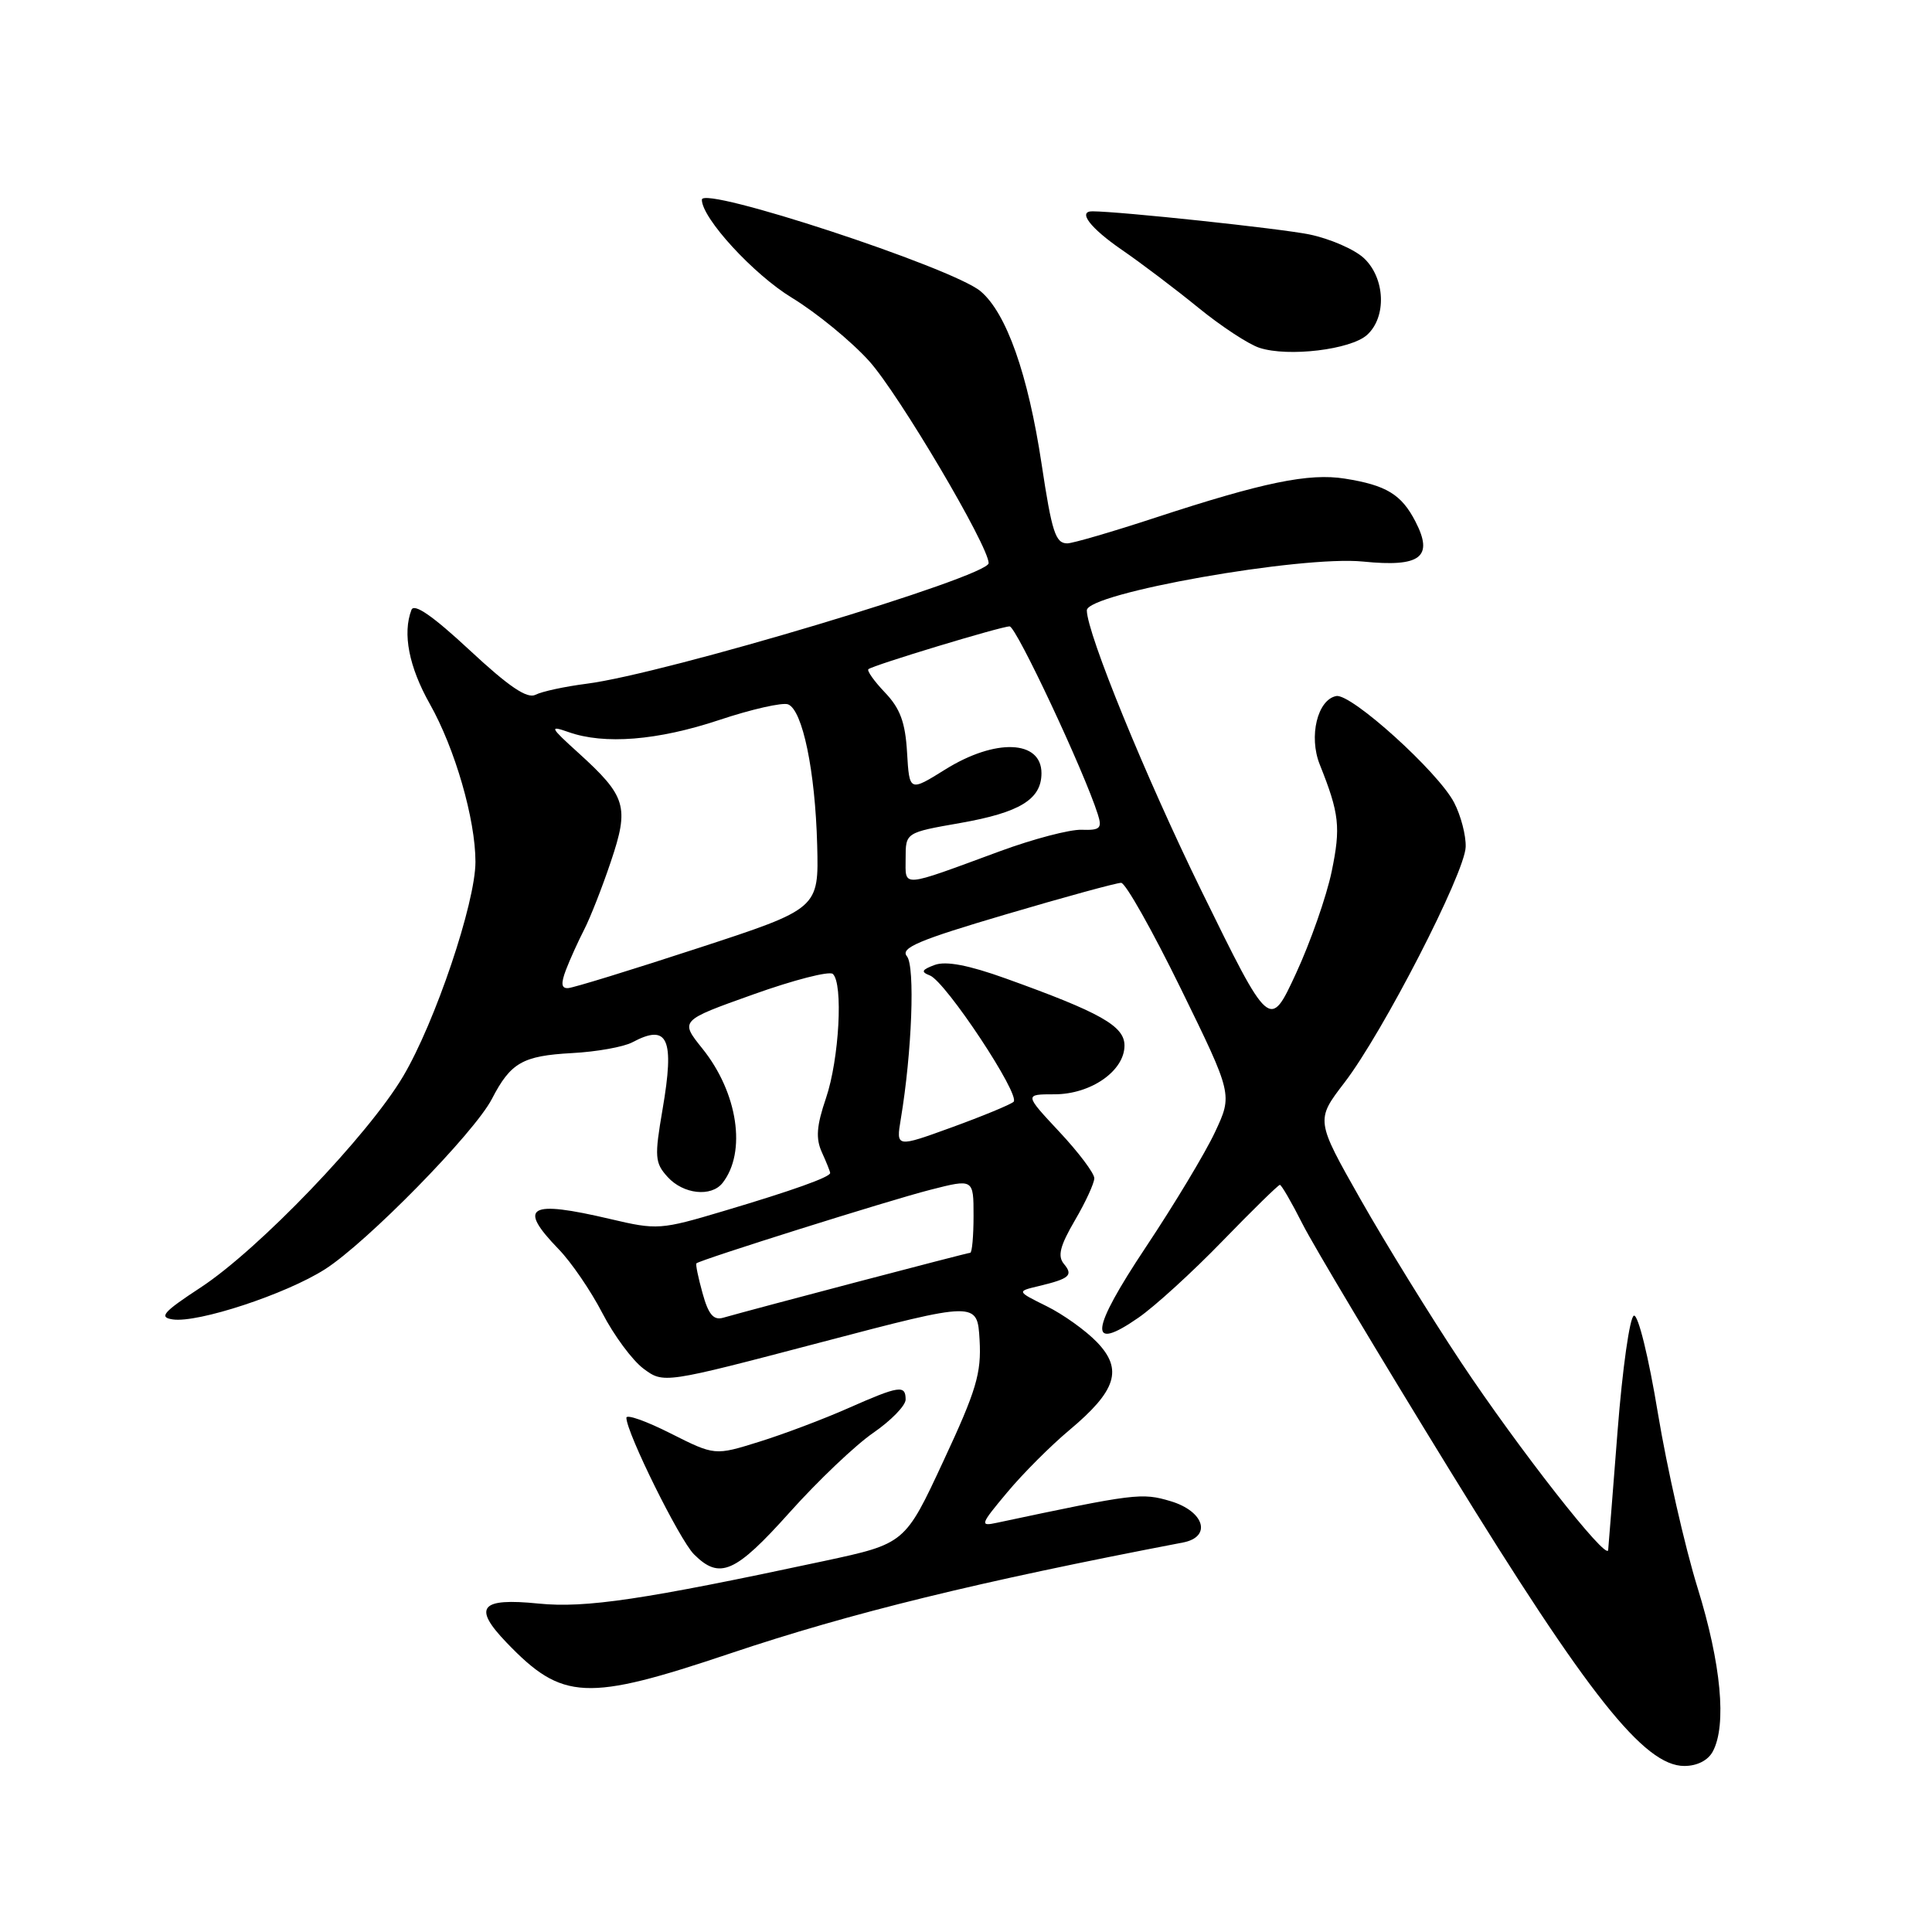 <?xml version="1.0" encoding="UTF-8" standalone="no"?>
<!DOCTYPE svg PUBLIC "-//W3C//DTD SVG 1.1//EN" "http://www.w3.org/Graphics/SVG/1.1/DTD/svg11.dtd" >
<svg xmlns="http://www.w3.org/2000/svg" xmlns:xlink="http://www.w3.org/1999/xlink" version="1.1" viewBox="0 0 256 256">
 <g >
 <path fill="currentColor"
d=" M 226.96 232.07 C 228.82 228.59 228.06 220.44 224.93 210.37 C 223.25 204.94 220.89 194.54 219.68 187.26 C 218.45 179.79 217.06 174.15 216.50 174.33 C 215.95 174.51 214.98 181.37 214.34 189.58 C 213.70 197.79 213.14 204.90 213.09 205.39 C 212.94 206.93 201.21 191.96 193.59 180.50 C 189.57 174.45 183.59 164.76 180.30 158.96 C 174.33 148.43 174.33 148.43 178.14 143.46 C 183.23 136.84 194.11 115.68 194.21 112.22 C 194.26 110.70 193.57 108.06 192.68 106.35 C 190.58 102.29 179.03 91.85 177.06 92.23 C 174.57 92.71 173.39 97.58 174.87 101.29 C 177.48 107.82 177.67 109.60 176.45 115.50 C 175.76 118.80 173.63 124.88 171.72 129.00 C 168.25 136.50 168.25 136.50 159.18 118.00 C 151.81 102.95 144.04 83.95 144.01 80.88 C 143.98 78.61 172.41 73.58 180.62 74.41 C 188.23 75.18 190.00 73.83 187.55 69.10 C 185.70 65.51 183.69 64.29 178.20 63.42 C 173.45 62.66 167.40 63.90 153.10 68.59 C 147.38 70.47 142.12 72.00 141.42 72.00 C 139.86 72.00 139.38 70.52 138.02 61.50 C 136.22 49.58 133.36 41.48 129.93 38.59 C 126.19 35.45 93.00 24.55 93.00 26.46 C 93.00 28.91 99.86 36.38 104.94 39.46 C 108.20 41.45 112.82 45.23 115.19 47.87 C 119.10 52.22 131.00 72.35 131.00 74.62 C 131.00 76.41 88.12 89.28 77.72 90.60 C 74.85 90.97 71.81 91.62 70.96 92.06 C 69.85 92.63 67.43 90.99 62.23 86.15 C 57.37 81.63 54.87 79.89 54.52 80.81 C 53.32 83.94 54.18 88.35 56.95 93.27 C 60.29 99.18 63.00 108.57 63.00 114.20 C 63.00 119.63 57.66 135.47 53.41 142.63 C 48.78 150.44 34.27 165.57 26.57 170.61 C 21.60 173.87 21.01 174.55 22.89 174.83 C 26.23 175.32 37.87 171.49 43.05 168.19 C 48.58 164.67 62.86 150.11 65.18 145.61 C 67.67 140.80 69.25 139.90 75.79 139.54 C 79.05 139.37 82.65 138.72 83.79 138.11 C 88.51 135.59 89.41 137.59 87.79 147.01 C 86.71 153.30 86.77 154.09 88.46 155.95 C 90.53 158.24 94.24 158.65 95.74 156.75 C 98.95 152.66 97.77 144.78 93.06 138.93 C 90.09 135.23 90.09 135.23 99.80 131.77 C 105.13 129.86 109.88 128.64 110.35 129.05 C 111.75 130.29 111.20 140.34 109.45 145.50 C 108.19 149.20 108.07 150.86 108.91 152.70 C 109.51 154.02 110.00 155.24 110.00 155.43 C 110.00 155.97 105.03 157.75 95.88 160.47 C 87.54 162.96 87.07 162.99 80.88 161.53 C 70.03 158.98 68.53 159.85 74.03 165.53 C 75.70 167.25 78.30 171.06 79.82 174.00 C 81.34 176.94 83.79 180.25 85.26 181.35 C 87.94 183.34 87.94 183.34 108.72 177.88 C 129.50 172.42 129.50 172.42 129.80 177.55 C 130.05 181.96 129.38 184.22 125.00 193.61 C 119.92 204.54 119.92 204.54 109.21 206.84 C 85.25 211.97 77.60 213.11 71.35 212.48 C 63.62 211.70 62.60 212.95 67.14 217.67 C 74.52 225.35 77.67 225.50 96.75 219.09 C 112.77 213.71 129.50 209.61 156.75 204.39 C 160.60 203.65 159.60 200.26 155.13 198.92 C 151.29 197.77 150.43 197.88 132.07 201.78 C 129.80 202.27 129.89 202.01 133.44 197.77 C 135.52 195.27 139.23 191.56 141.68 189.51 C 147.93 184.28 148.83 181.47 145.37 177.86 C 143.88 176.31 140.88 174.16 138.69 173.08 C 134.71 171.11 134.71 171.11 137.61 170.42 C 141.74 169.43 142.24 168.99 140.97 167.47 C 140.11 166.43 140.46 165.08 142.42 161.72 C 143.84 159.30 145.00 156.78 145.00 156.12 C 145.00 155.46 142.91 152.68 140.36 149.96 C 135.73 145.00 135.73 145.00 139.73 145.00 C 144.55 145.00 149.00 141.90 149.00 138.54 C 149.00 135.95 145.84 134.17 133.26 129.65 C 128.33 127.88 125.34 127.31 123.85 127.86 C 122.13 128.50 121.99 128.78 123.21 129.25 C 125.31 130.06 135.29 145.14 134.30 146.00 C 133.86 146.38 130.18 147.90 126.11 149.38 C 118.73 152.06 118.73 152.06 119.36 148.28 C 120.84 139.42 121.27 128.03 120.17 126.71 C 119.26 125.61 121.72 124.57 133.28 121.16 C 141.10 118.85 147.98 116.97 148.56 116.98 C 149.14 116.99 152.70 123.31 156.47 131.01 C 163.33 145.03 163.33 145.03 160.99 150.02 C 159.71 152.76 155.59 159.60 151.85 165.22 C 144.45 176.34 144.14 179.26 150.85 174.60 C 153.01 173.11 158.02 168.54 161.99 164.44 C 165.96 160.35 169.38 157.00 169.59 157.00 C 169.80 157.00 171.15 159.33 172.59 162.18 C 174.03 165.03 182.84 179.76 192.17 194.93 C 210.43 224.62 217.87 234.00 223.18 234.00 C 224.88 234.00 226.33 233.26 226.96 232.07 Z  M 104.62 200.41 C 108.36 196.23 113.35 191.48 115.71 189.86 C 118.07 188.23 120.00 186.25 120.00 185.45 C 120.00 183.47 119.16 183.60 112.37 186.60 C 109.14 188.03 103.85 190.03 100.60 191.04 C 94.71 192.88 94.71 192.88 88.85 189.93 C 85.63 188.30 83.00 187.37 83.00 187.86 C 83.00 189.82 90.04 204.04 91.95 205.95 C 95.36 209.36 97.42 208.45 104.62 200.41 Z  M 181.14 44.38 C 183.76 42.01 183.55 36.86 180.73 34.21 C 179.48 33.04 176.21 31.62 173.48 31.06 C 169.57 30.27 148.45 28.02 144.75 28.00 C 142.76 27.99 144.45 30.21 148.63 33.09 C 151.18 34.84 155.74 38.29 158.77 40.76 C 161.80 43.23 165.45 45.63 166.89 46.09 C 170.70 47.33 178.98 46.33 181.14 44.38 Z  M 93.09 171.35 C 92.52 169.30 92.15 167.52 92.28 167.40 C 92.77 166.93 117.87 159.03 123.25 157.66 C 129.00 156.19 129.00 156.19 129.00 161.09 C 129.00 163.79 128.80 166.00 128.56 166.00 C 128.18 166.00 100.12 173.38 95.81 174.61 C 94.54 174.97 93.86 174.16 93.09 171.35 Z  M 75.00 128.49 C 75.53 127.11 76.61 124.73 77.40 123.19 C 78.19 121.66 79.79 117.60 80.94 114.17 C 83.40 106.88 83.00 105.53 76.63 99.75 C 72.86 96.34 72.75 96.10 75.32 97.00 C 80.07 98.69 87.13 98.12 95.28 95.41 C 99.56 93.98 103.68 93.05 104.42 93.33 C 106.34 94.07 108.02 102.14 108.28 111.95 C 108.50 120.40 108.50 120.40 92.50 125.63 C 83.70 128.51 75.95 130.90 75.27 130.93 C 74.38 130.98 74.30 130.33 75.00 128.49 Z  M 120.00 113.73 C 120.00 110.32 120.00 110.32 127.25 109.05 C 135.15 107.66 138.00 105.91 138.00 102.45 C 138.00 98.05 131.90 97.81 125.25 101.96 C 120.50 104.92 120.50 104.92 120.19 99.71 C 119.96 95.71 119.27 93.86 117.26 91.76 C 115.82 90.25 114.84 88.86 115.07 88.67 C 115.72 88.13 132.65 83.00 133.78 83.00 C 134.65 83.00 143.66 102.20 145.47 107.91 C 146.06 109.76 145.77 110.03 143.32 109.95 C 141.77 109.89 136.90 111.17 132.50 112.79 C 119.19 117.69 120.00 117.63 120.00 113.73 Z "/>
</g>
</svg>